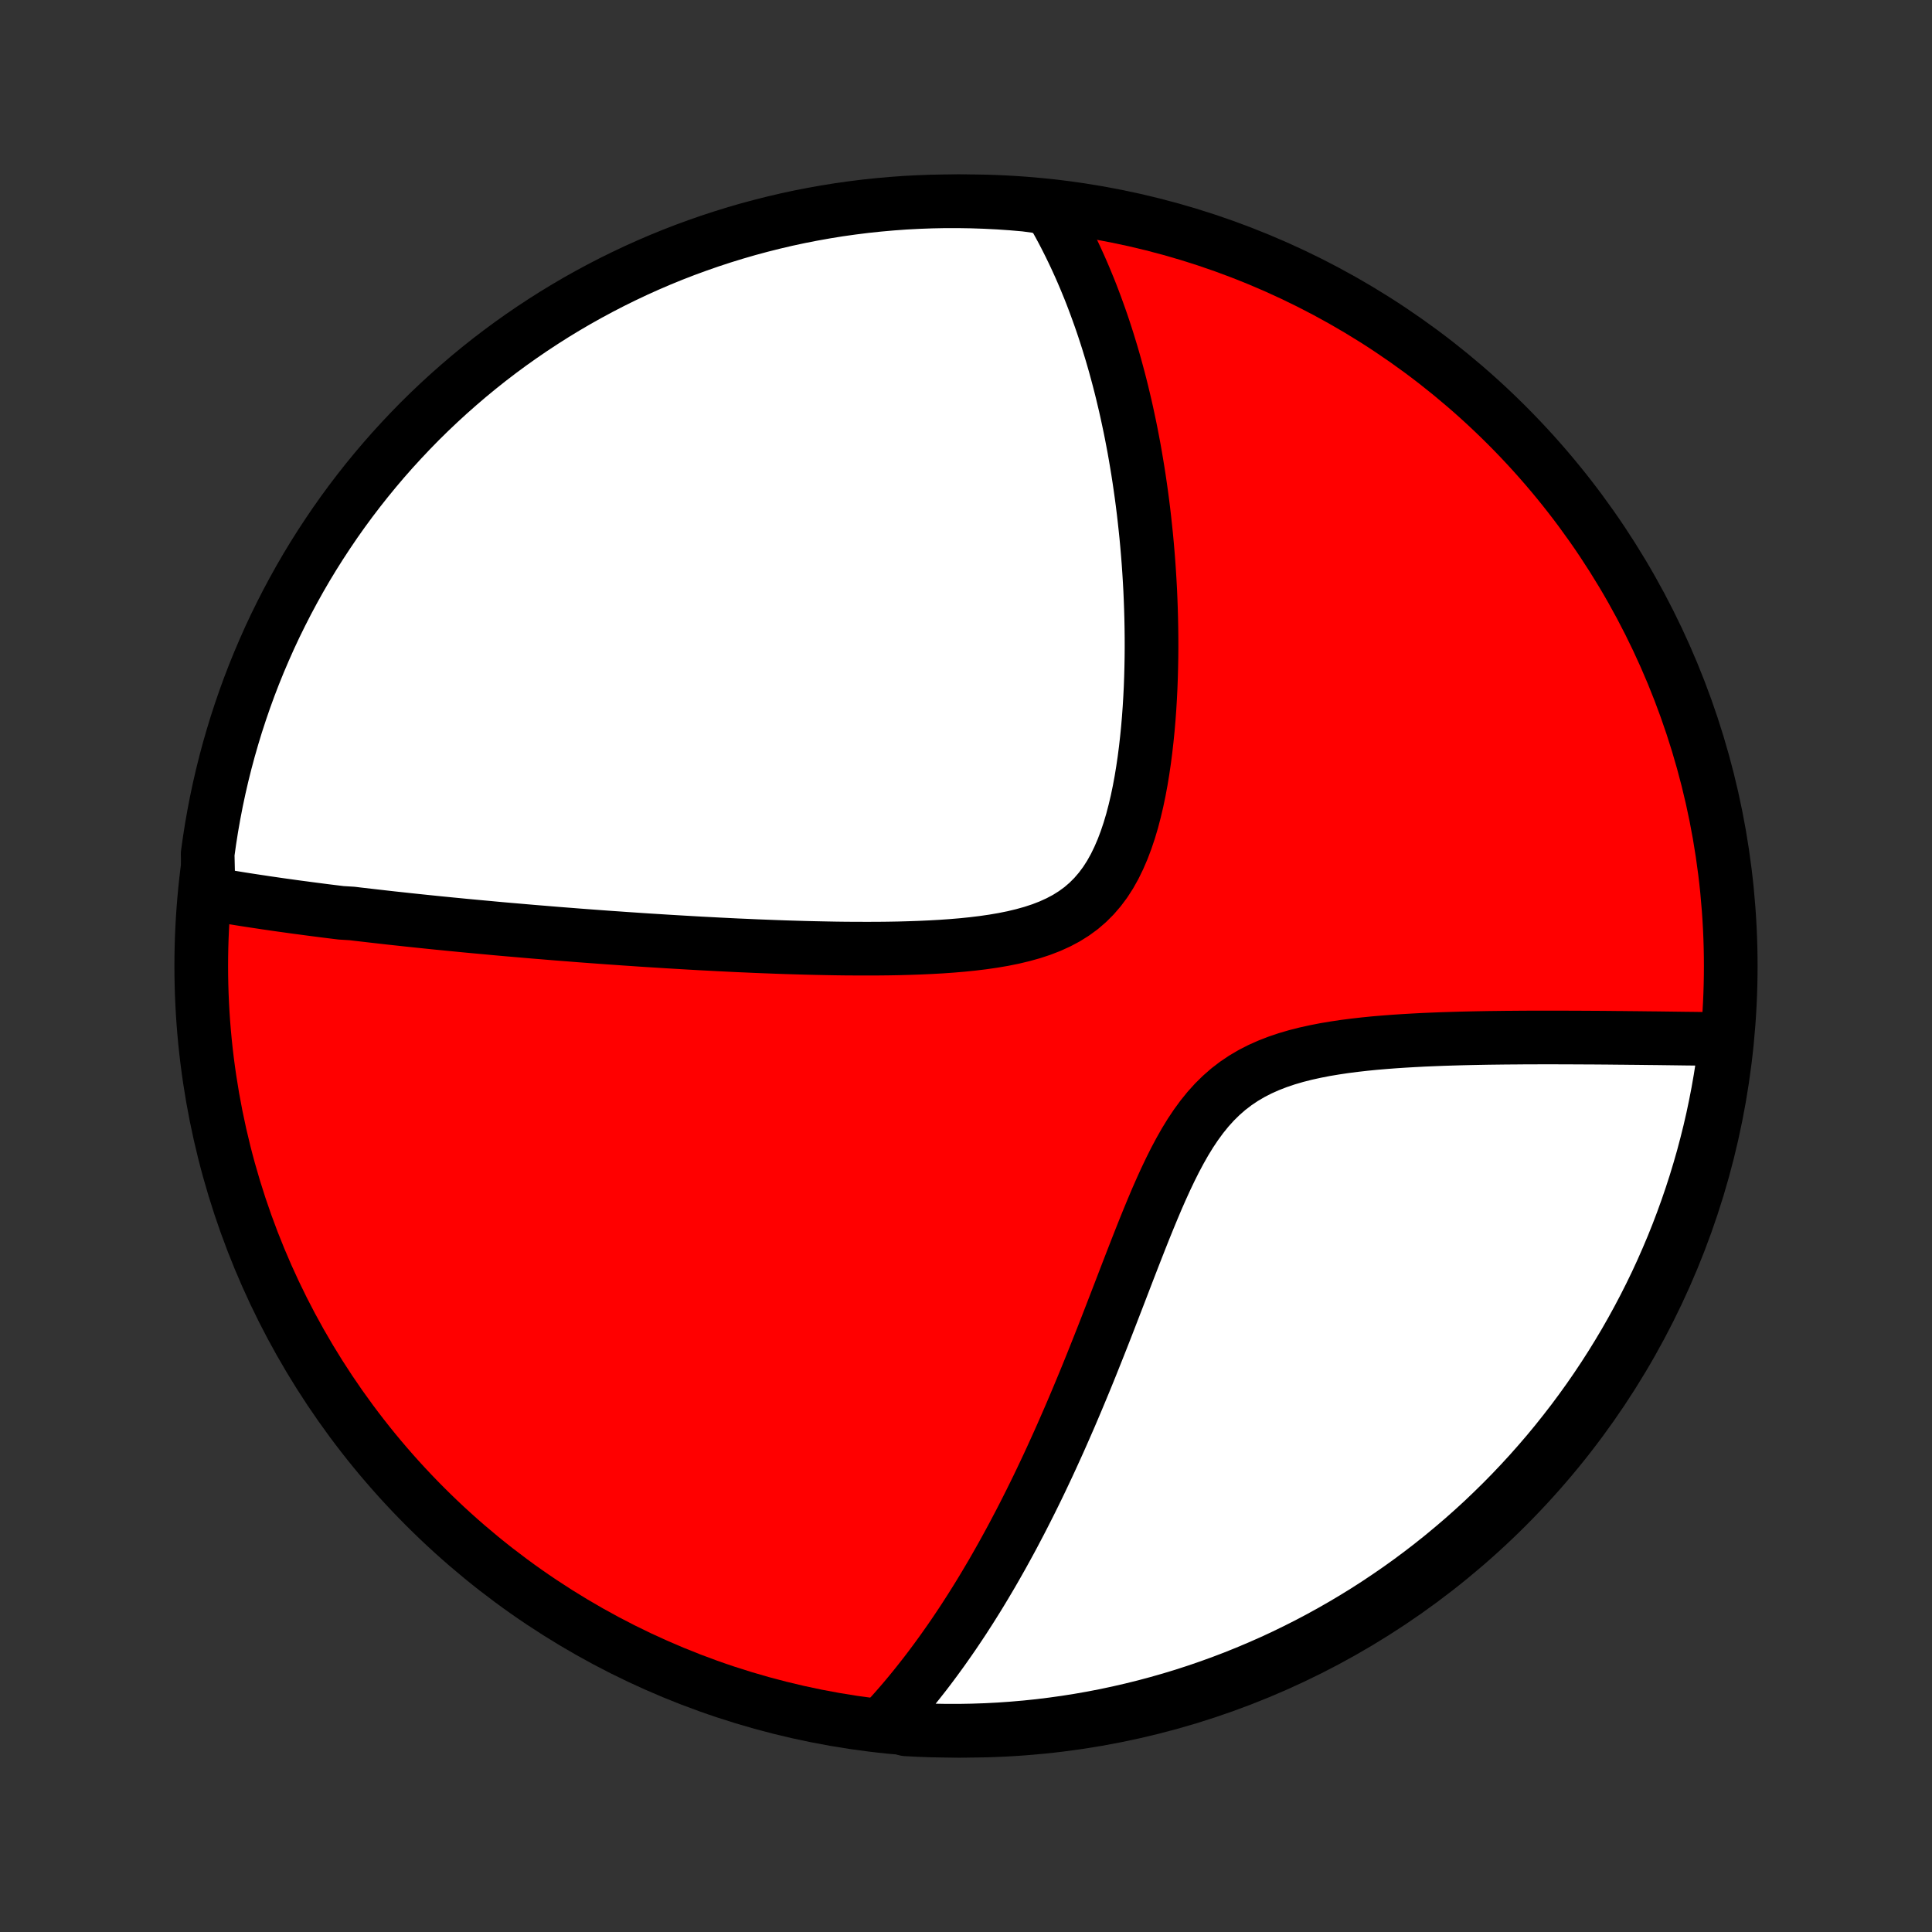 <?xml version="1.0" encoding="utf-8" standalone="no"?>
<!DOCTYPE svg PUBLIC "-//W3C//DTD SVG 1.1//EN"
  "http://www.w3.org/Graphics/SVG/1.1/DTD/svg11.dtd">
<!-- Created with matplotlib (http://matplotlib.org/) -->
<svg height="72pt" version="1.1" viewBox="0 0 72 72" width="72pt" xmlns="http://www.w3.org/2000/svg" xmlns:xlink="http://www.w3.org/1999/xlink">
 <rect x="0" y="0" width="72" height="72" fill="#333333" stroke="none"/>
 <defs>
  <style type="text/css">
*{stroke-linecap:butt;stroke-linejoin:round;}
  </style>
 </defs>
 <g id="figure_1">
  <g id="patch_1">
   <path d="
M0 72
L72 72
L72 0
L0 0
z
" style="fill:none;"/>
  </g>
  <g id="axes_1">
   <g id="PatchCollection_1">
    <defs>
     <path d="
M36 -7.5
C43.558 -7.5 50.808 -10.503 56.153 -15.848
C61.497 -21.192 64.5 -28.442 64.5 -36
C64.5 -43.558 61.497 -50.808 56.153 -56.153
C50.808 -61.497 43.558 -64.5 36 -64.5
C28.442 -64.5 21.192 -61.497 15.848 -56.153
C10.503 -50.808 7.5 -43.558 7.5 -36
C7.5 -28.442 10.503 -21.192 15.848 -15.848
C21.192 -10.503 28.442 -7.5 36 -7.5
z
" id="C0_0_a811fe30f3"/>
     <path d="
M7.772 -38.702
L7.967 -38.667
L8.161 -38.634
L8.356 -38.601
L8.551 -38.569
L8.746 -38.537
L8.941 -38.505
L9.137 -38.474
L9.332 -38.444
L9.528 -38.414
L9.724 -38.385
L9.92 -38.355
L10.116 -38.327
L10.313 -38.298
L10.51 -38.27
L10.708 -38.243
L10.906 -38.215
L11.104 -38.188
L11.303 -38.162
L11.503 -38.135
L11.703 -38.109
L11.903 -38.083
L12.105 -38.057
L12.307 -38.032
L12.509 -38.007
L12.713 -37.982
L13.122 -37.957
L13.328 -37.932
L13.536 -37.908
L13.744 -37.884
L13.953 -37.86
L14.163 -37.836
L14.374 -37.812
L14.587 -37.788
L14.801 -37.765
L15.016 -37.742
L15.233 -37.718
L15.451 -37.695
L15.671 -37.672
L15.892 -37.649
L16.115 -37.626
L16.339 -37.603
L16.566 -37.581
L16.794 -37.558
L17.024 -37.536
L17.256 -37.513
L17.489 -37.491
L17.725 -37.469
L17.963 -37.447
L18.204 -37.425
L18.446 -37.402
L18.691 -37.38
L18.939 -37.358
L19.188 -37.337
L19.441 -37.315
L19.696 -37.293
L19.953 -37.271
L20.214 -37.25
L20.477 -37.228
L20.744 -37.206
L21.013 -37.185
L21.285 -37.164
L21.561 -37.142
L21.839 -37.121
L22.121 -37.1
L22.407 -37.079
L22.695 -37.058
L22.988 -37.038
L23.284 -37.017
L23.583 -36.997
L23.886 -36.976
L24.193 -36.956
L24.503 -36.937
L24.818 -36.917
L25.136 -36.898
L25.458 -36.879
L25.784 -36.86
L26.114 -36.841
L26.449 -36.824
L26.787 -36.806
L27.129 -36.789
L27.475 -36.772
L27.825 -36.757
L28.179 -36.741
L28.537 -36.727
L28.898 -36.713
L29.264 -36.7
L29.633 -36.689
L30.006 -36.678
L30.382 -36.669
L30.762 -36.661
L31.144 -36.654
L31.529 -36.649
L31.918 -36.647
L32.308 -36.646
L32.7 -36.647
L33.095 -36.651
L33.49 -36.658
L33.887 -36.669
L34.284 -36.683
L34.68 -36.701
L35.076 -36.723
L35.471 -36.751
L35.863 -36.784
L36.252 -36.824
L36.638 -36.871
L37.018 -36.926
L37.393 -36.99
L37.76 -37.064
L38.118 -37.15
L38.467 -37.247
L38.805 -37.358
L39.131 -37.484
L39.443 -37.626
L39.741 -37.784
L40.023 -37.961
L40.289 -38.155
L40.538 -38.369
L40.771 -38.602
L40.987 -38.853
L41.187 -39.121
L41.371 -39.407
L41.54 -39.709
L41.694 -40.025
L41.836 -40.354
L41.965 -40.695
L42.083 -41.046
L42.19 -41.405
L42.286 -41.772
L42.374 -42.144
L42.453 -42.522
L42.524 -42.903
L42.587 -43.287
L42.644 -43.673
L42.694 -44.06
L42.738 -44.448
L42.777 -44.836
L42.81 -45.222
L42.838 -45.608
L42.861 -45.991
L42.88 -46.373
L42.894 -46.752
L42.904 -47.129
L42.911 -47.502
L42.914 -47.873
L42.913 -48.239
L42.909 -48.603
L42.902 -48.962
L42.892 -49.318
L42.879 -49.67
L42.864 -50.017
L42.845 -50.361
L42.824 -50.7
L42.801 -51.035
L42.775 -51.367
L42.747 -51.693
L42.717 -52.016
L42.684 -52.334
L42.65 -52.648
L42.614 -52.959
L42.576 -53.264
L42.536 -53.566
L42.494 -53.864
L42.451 -54.158
L42.406 -54.448
L42.359 -54.733
L42.311 -55.016
L42.262 -55.294
L42.21 -55.569
L42.158 -55.84
L42.104 -56.107
L42.048 -56.371
L41.992 -56.632
L41.934 -56.889
L41.874 -57.143
L41.814 -57.394
L41.752 -57.642
L41.689 -57.886
L41.624 -58.128
L41.559 -58.367
L41.492 -58.602
L41.424 -58.836
L41.354 -59.066
L41.284 -59.294
L41.212 -59.519
L41.139 -59.742
L41.065 -59.962
L40.989 -60.18
L40.912 -60.395
L40.834 -60.609
L40.755 -60.82
L40.675 -61.029
L40.593 -61.236
L40.509 -61.441
L40.425 -61.644
L40.339 -61.845
L40.252 -62.044
L40.163 -62.241
L40.073 -62.437
L39.981 -62.631
L39.888 -62.823
L39.793 -63.014
L39.697 -63.203
L39.599 -63.391
L39.499 -63.577
L39.398 -63.761
L39.294 -63.945
L39.189 -64.126
L38.696 -64.307
L38.201 -64.372
L37.704 -64.415
L37.208 -64.449
L36.711 -64.474
L36.213 -64.491
L35.716 -64.499
L35.218 -64.499
L34.721 -64.489
L34.225 -64.471
L33.728 -64.445
L33.233 -64.409
L32.738 -64.365
L32.245 -64.313
L31.752 -64.251
L31.261 -64.182
L30.771 -64.103
L30.283 -64.016
L29.797 -63.921
L29.312 -63.817
L28.83 -63.704
L28.349 -63.583
L27.871 -63.454
L27.396 -63.316
L26.923 -63.17
L26.453 -63.016
L25.986 -62.853
L25.522 -62.683
L25.061 -62.504
L24.603 -62.317
L24.149 -62.122
L23.698 -61.919
L23.252 -61.708
L22.809 -61.49
L22.37 -61.263
L21.935 -61.029
L21.505 -60.788
L21.078 -60.538
L20.657 -60.282
L20.24 -60.017
L19.828 -59.746
L19.421 -59.467
L19.019 -59.182
L18.622 -58.889
L18.23 -58.589
L17.844 -58.282
L17.464 -57.969
L17.089 -57.648
L16.72 -57.322
L16.356 -56.988
L15.999 -56.649
L15.647 -56.303
L15.302 -55.95
L14.964 -55.592
L14.631 -55.228
L14.305 -54.858
L13.986 -54.482
L13.674 -54.101
L13.368 -53.714
L13.069 -53.322
L12.777 -52.924
L12.492 -52.521
L12.215 -52.113
L11.944 -51.7
L11.681 -51.283
L11.425 -50.861
L11.177 -50.434
L10.937 -50.003
L10.704 -49.568
L10.479 -49.128
L10.261 -48.685
L10.051 -48.237
L9.85 -47.786
L9.656 -47.332
L9.47 -46.874
L9.292 -46.412
L9.123 -45.948
L8.962 -45.48
L8.808 -45.009
L8.664 -44.536
L8.527 -44.06
L8.399 -43.582
L8.279 -43.101
L8.168 -42.619
L8.065 -42.134
L7.971 -41.647
L7.885 -41.159
L7.808 -40.669
L7.739 -40.177
z
" id="C0_1_403f403ee7"/>
     <path d="
M32.95 -7.818
L33.092 -7.972
L33.233 -8.128
L33.373 -8.285
L33.512 -8.444
L33.651 -8.605
L33.788 -8.768
L33.925 -8.933
L34.062 -9.1
L34.197 -9.269
L34.332 -9.44
L34.467 -9.612
L34.601 -9.787
L34.734 -9.964
L34.867 -10.143
L35 -10.325
L35.133 -10.509
L35.264 -10.695
L35.396 -10.883
L35.528 -11.074
L35.659 -11.268
L35.79 -11.464
L35.921 -11.662
L36.051 -11.864
L36.182 -12.068
L36.312 -12.275
L36.443 -12.485
L36.573 -12.698
L36.703 -12.914
L36.833 -13.133
L36.964 -13.355
L37.094 -13.581
L37.224 -13.81
L37.355 -14.042
L37.485 -14.278
L37.616 -14.517
L37.747 -14.76
L37.877 -15.007
L38.009 -15.258
L38.14 -15.512
L38.271 -15.77
L38.403 -16.032
L38.535 -16.299
L38.667 -16.569
L38.799 -16.843
L38.931 -17.122
L39.064 -17.405
L39.197 -17.693
L39.33 -17.985
L39.464 -18.281
L39.597 -18.581
L39.731 -18.887
L39.866 -19.196
L40 -19.51
L40.135 -19.829
L40.27 -20.152
L40.406 -20.479
L40.542 -20.811
L40.678 -21.147
L40.814 -21.488
L40.951 -21.832
L41.089 -22.181
L41.227 -22.533
L41.365 -22.889
L41.504 -23.249
L41.644 -23.611
L41.785 -23.977
L41.926 -24.345
L42.069 -24.716
L42.213 -25.088
L42.359 -25.462
L42.506 -25.836
L42.655 -26.211
L42.807 -26.585
L42.961 -26.957
L43.118 -27.328
L43.28 -27.696
L43.445 -28.059
L43.616 -28.417
L43.792 -28.769
L43.975 -29.112
L44.165 -29.447
L44.363 -29.77
L44.571 -30.081
L44.789 -30.379
L45.018 -30.662
L45.258 -30.928
L45.511 -31.177
L45.776 -31.409
L46.054 -31.622
L46.344 -31.817
L46.647 -31.995
L46.96 -32.155
L47.284 -32.299
L47.617 -32.428
L47.958 -32.543
L48.307 -32.645
L48.662 -32.735
L49.021 -32.814
L49.384 -32.885
L49.751 -32.946
L50.119 -33.001
L50.488 -33.048
L50.858 -33.09
L51.227 -33.127
L51.596 -33.158
L51.963 -33.186
L52.328 -33.21
L52.691 -33.231
L53.051 -33.25
L53.409 -33.265
L53.763 -33.279
L54.113 -33.29
L54.46 -33.3
L54.802 -33.308
L55.141 -33.315
L55.475 -33.321
L55.805 -33.325
L56.131 -33.329
L56.452 -33.331
L56.769 -33.334
L57.081 -33.335
L57.388 -33.336
L57.691 -33.336
L57.99 -33.336
L58.284 -33.335
L58.573 -33.334
L58.858 -33.333
L59.138 -33.331
L59.414 -33.33
L59.686 -33.328
L59.953 -33.326
L60.217 -33.323
L60.475 -33.321
L60.73 -33.318
L60.981 -33.316
L61.228 -33.313
L61.471 -33.31
L61.711 -33.308
L61.946 -33.305
L62.178 -33.302
L62.407 -33.299
L62.632 -33.296
L62.853 -33.293
L63.071 -33.291
L63.286 -33.288
L63.498 -33.285
L63.707 -33.282
L63.912 -33.279
L64.115 -33.277
L64.317 -33.274
L64.256 -32.774
L64.187 -32.28
L64.109 -31.788
L64.023 -31.296
L63.928 -30.807
L63.825 -30.318
L63.713 -29.832
L63.592 -29.347
L63.464 -28.864
L63.326 -28.384
L63.181 -27.906
L63.027 -27.43
L62.865 -26.957
L62.695 -26.487
L62.517 -26.019
L62.331 -25.555
L62.136 -25.094
L61.934 -24.636
L61.724 -24.181
L61.506 -23.731
L61.28 -23.284
L61.046 -22.84
L60.805 -22.401
L60.557 -21.966
L60.3 -21.535
L60.037 -21.109
L59.766 -20.687
L59.488 -20.27
L59.203 -19.858
L58.91 -19.45
L58.611 -19.048
L58.304 -18.651
L57.992 -18.259
L57.672 -17.872
L57.345 -17.491
L57.013 -17.116
L56.673 -16.746
L56.328 -16.382
L55.976 -16.024
L55.618 -15.673
L55.255 -15.327
L54.885 -14.988
L54.51 -14.655
L54.128 -14.329
L53.742 -14.009
L53.35 -13.696
L52.953 -13.39
L52.55 -13.09
L52.143 -12.798
L51.73 -12.513
L51.313 -12.234
L50.891 -11.963
L50.465 -11.7
L50.034 -11.444
L49.599 -11.195
L49.16 -10.954
L48.717 -10.72
L48.27 -10.495
L47.819 -10.276
L47.365 -10.066
L46.907 -9.864
L46.446 -9.67
L45.981 -9.483
L45.514 -9.305
L45.043 -9.135
L44.57 -8.973
L44.095 -8.819
L43.617 -8.674
L43.136 -8.537
L42.654 -8.408
L42.169 -8.288
L41.682 -8.176
L41.194 -8.072
L40.704 -7.977
L40.213 -7.891
L39.72 -7.813
L39.227 -7.744
L38.732 -7.683
L38.236 -7.631
L37.74 -7.588
L37.243 -7.553
L36.746 -7.527
L36.249 -7.51
L35.752 -7.501
L35.254 -7.501
L34.757 -7.51
L34.26 -7.527
L33.764 -7.553
z
" id="C0_2_40df869385"/>
    </defs>
    <g clip-path="url(#p1bffca34e9)">
     <use style="fill:#ff0000;stroke:#000000;stroke-width:2.0;" x="0.0" xlink:href="#C0_0_a811fe30f3" y="72.0"/>
    </g>
    <g clip-path="url(#p1bffca34e9)">
     <use style="fill:#ffffff;stroke:#000000;stroke-width:2.0;" x="0.0" xlink:href="#C0_1_403f403ee7" y="72.0"/>
    </g>
    <g clip-path="url(#p1bffca34e9)">
     <use style="fill:#ffffff;stroke:#000000;stroke-width:2.0;" x="0.0" xlink:href="#C0_2_40df869385" y="72.0"/>
    </g>
   </g>
  </g>
 </g>
 <defs>
  <clipPath id="p1bffca34e9">
   <rect height="72.0" width="72.0" x="0.0" y="0.0"/>
  </clipPath>
 </defs>
</svg>
